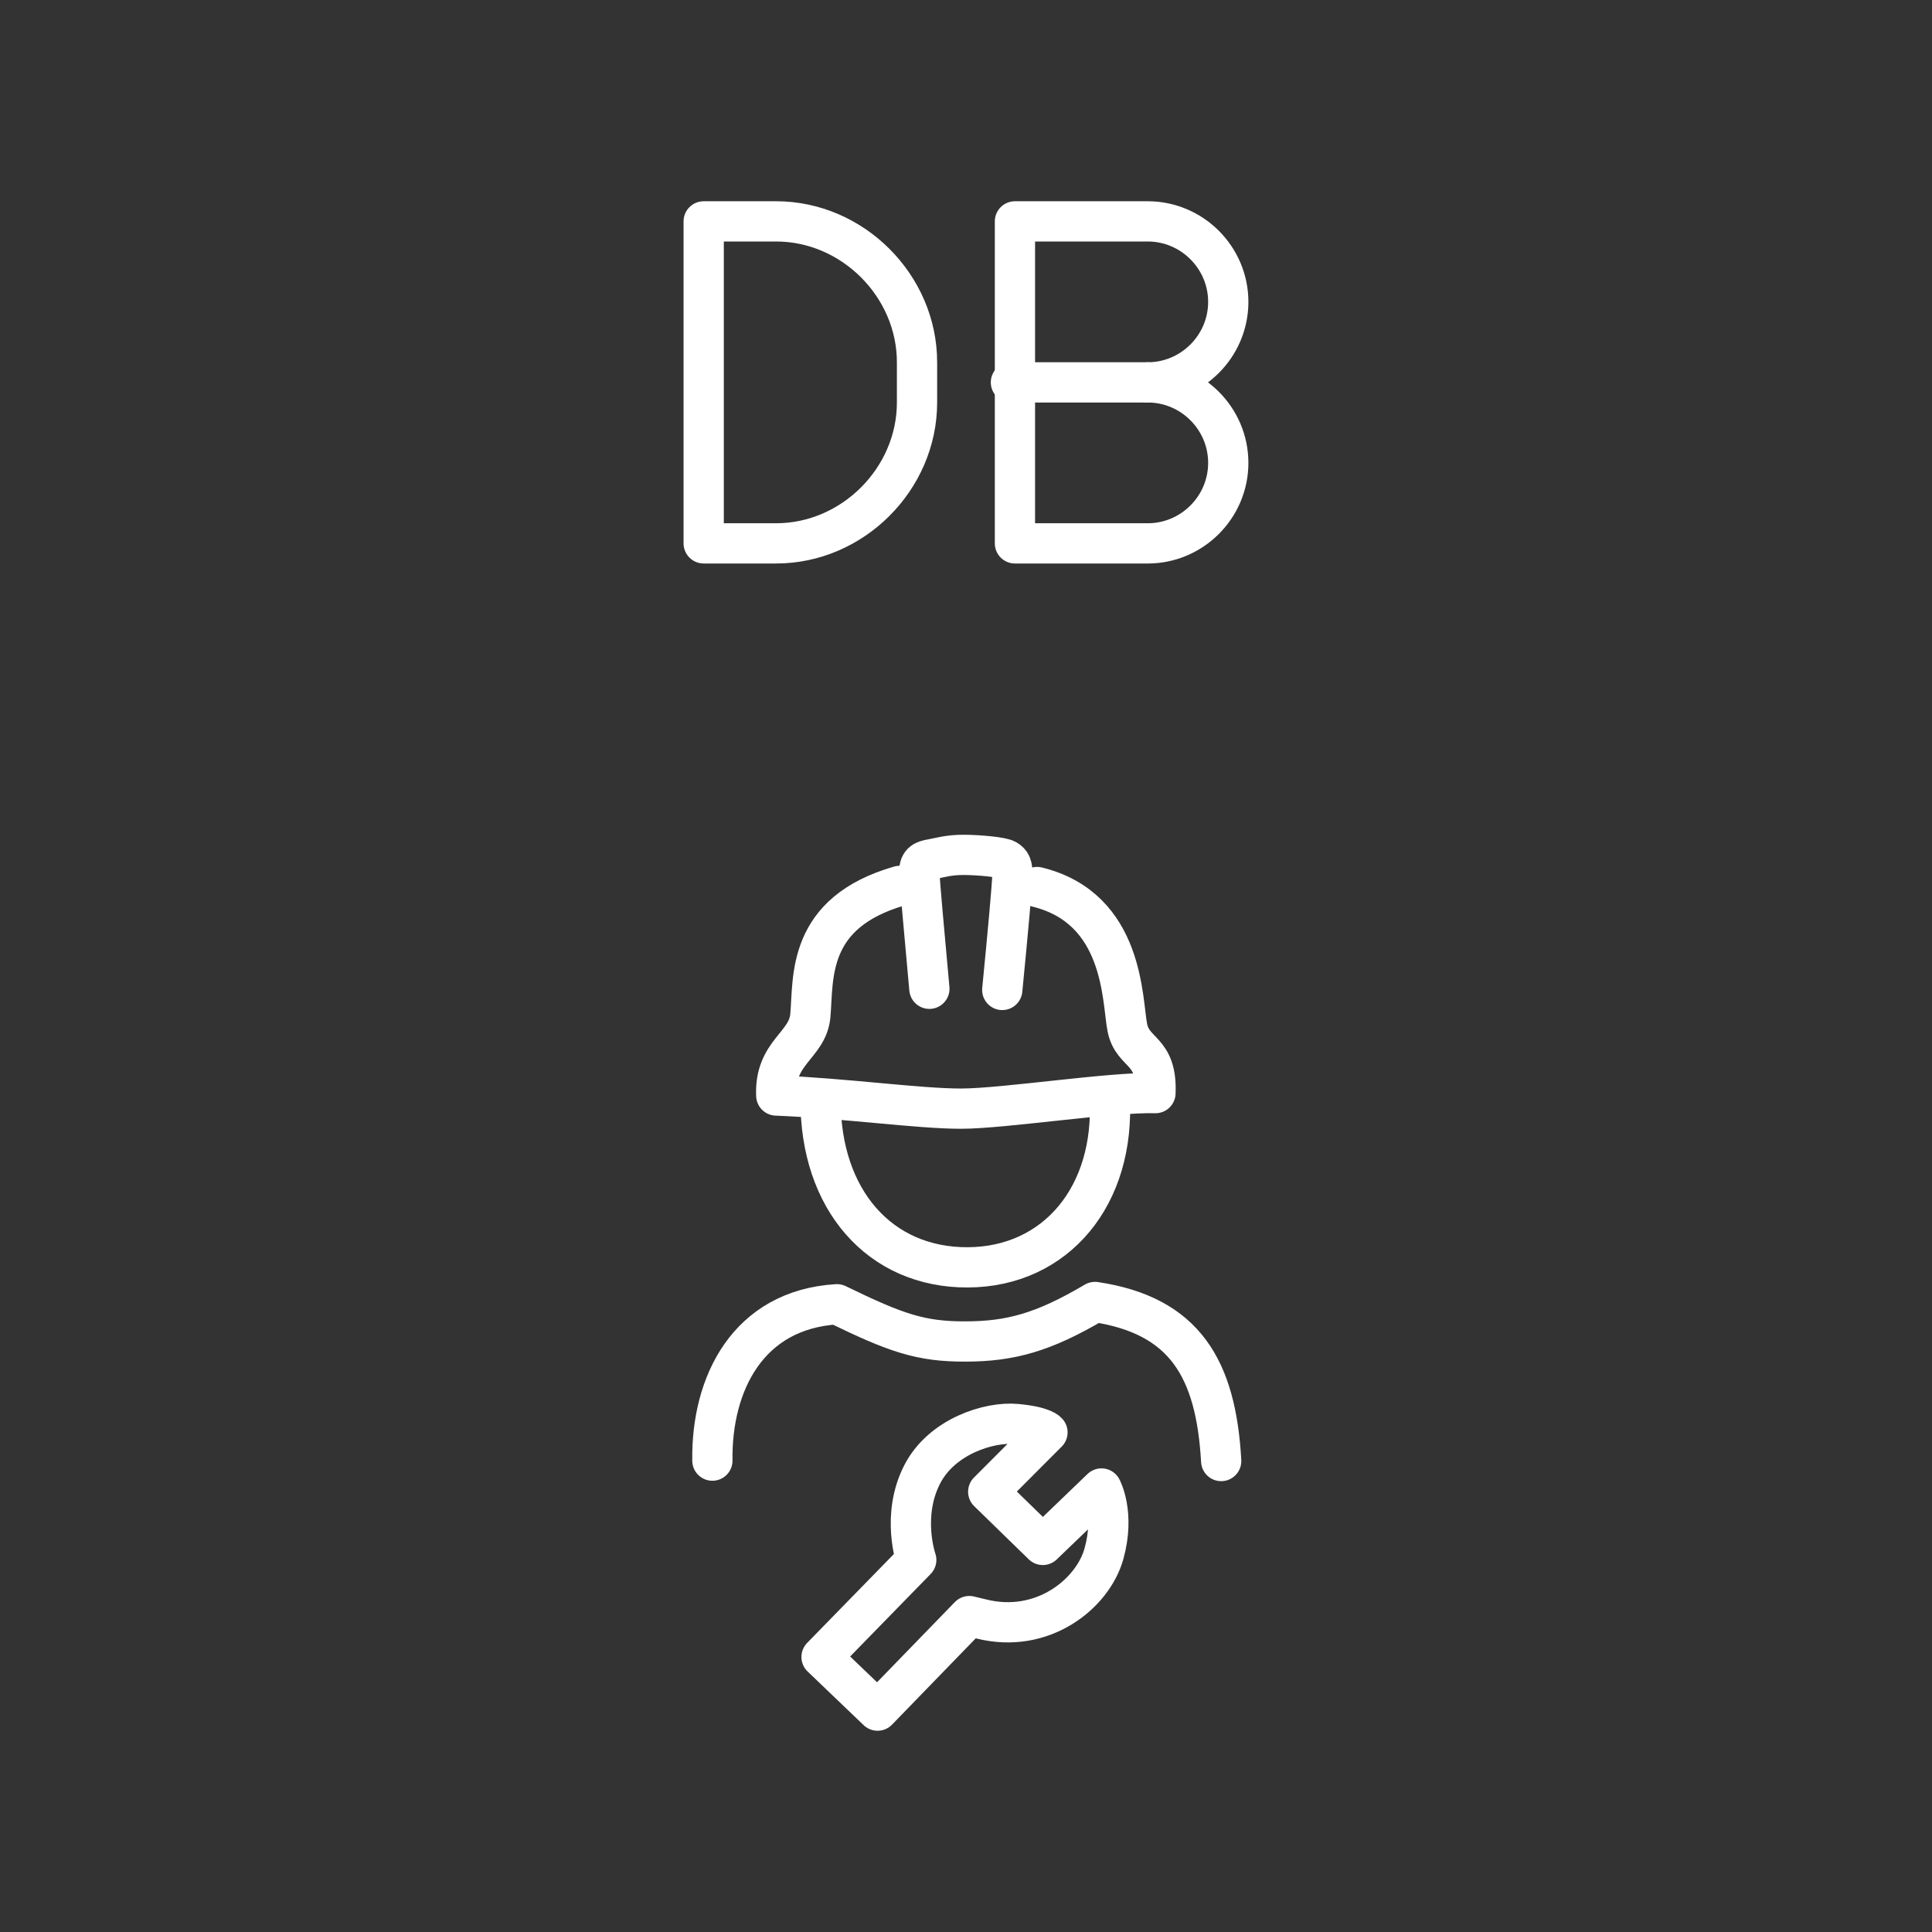 <?xml version="1.0" encoding="UTF-8"?>
<svg version="1.1" viewBox="0 0 48 48" xml:space="preserve" xmlns="http://www.w3.org/2000/svg"><rect x="0" y="0" width="48" height="48" fill="#333333" stroke="none"/><defs><style>.a{fill:none;stroke:#fff;stroke-linecap:round;stroke-linejoin:round;}</style></defs><g transform="translate(5.216 -14.027)" fill="none" stroke="#fff" stroke-linecap="round" stroke-linejoin="round" stroke-miterlimit="10"><path class="st5" d="m12.267 27.527v-8h1.8c1.9 0 3.5 1.6 3.5 3.5v1c0 1.9-1.6 3.5-3.5 3.5z"/><g transform="translate(-43.4 -21.173)">
		<path class="st5" d="m66.7 44.7c1.1 0 2 0.9 2 2s-0.9 2-2 2h-3.3v-8h3.3c1.1 0 2 0.9 2 2s-0.9 2-2 2z"/>
		<line class="st5" x1="66.7" x2="63.3" y1="44.7" y2="44.7"/>
	</g></g><g transform="translate(0 -1.033)" fill="none" stroke="#fff" stroke-linecap="round" stroke-linejoin="round" stroke-width="1px"><path d="m17.699 37.322c-0.028-1.914 0.886-3.752 3.095-3.885 1.49 0.726 2.091 0.928 3.199 0.925 1.108-0.003 1.925-0.221 3.212-0.982 2.23 0.334 3.006 1.656 3.135 3.952"/><path d="m25.766 23.071c2.178 0.532 2.109 2.833 2.243 3.496 0.135 0.664 0.744 0.526 0.698 1.624-1.121-0.03-3.768 0.386-4.832 0.386-1.064 0-2.862-0.257-4.589-0.326-0.048-1.088 0.78-1.235 0.847-1.986 0.083-0.932-0.104-2.555 2.22-3.222"/><path d="m23.09 25.599c-0.132-1.44-0.235-2.597-0.249-2.867-0.014-0.27 0.099-0.317 0.301-0.352 0.202-0.035 0.428-0.112 0.821-0.108 0.392 0.004 0.932 0.056 1.041 0.122 0.11 0.066 0.153 0.139 0.148 0.39-5e-3 0.251-0.114 1.444-0.251 2.844"/><path d="m20.387 28.346c-0.013 2.484 1.465 4.185 3.659 4.174 2.193-0.011 3.671-1.786 3.522-4.249"/><path d="m21.803 43.533 2.279-2.349s0.153 0.038 0.3 0.072c1.514 0.38 2.766-0.619 3.045-1.62 0.279-1.002-0.061-1.622-0.061-1.622l-1.458 1.402-1.356-1.321 1.472-1.475s-0.091-0.145-0.772-0.208c-0.681-0.063-1.849 0.31-2.333 1.238-0.542 1.037-0.155 2.139-0.155 2.139l-2.353 2.411z"/></g></svg>

